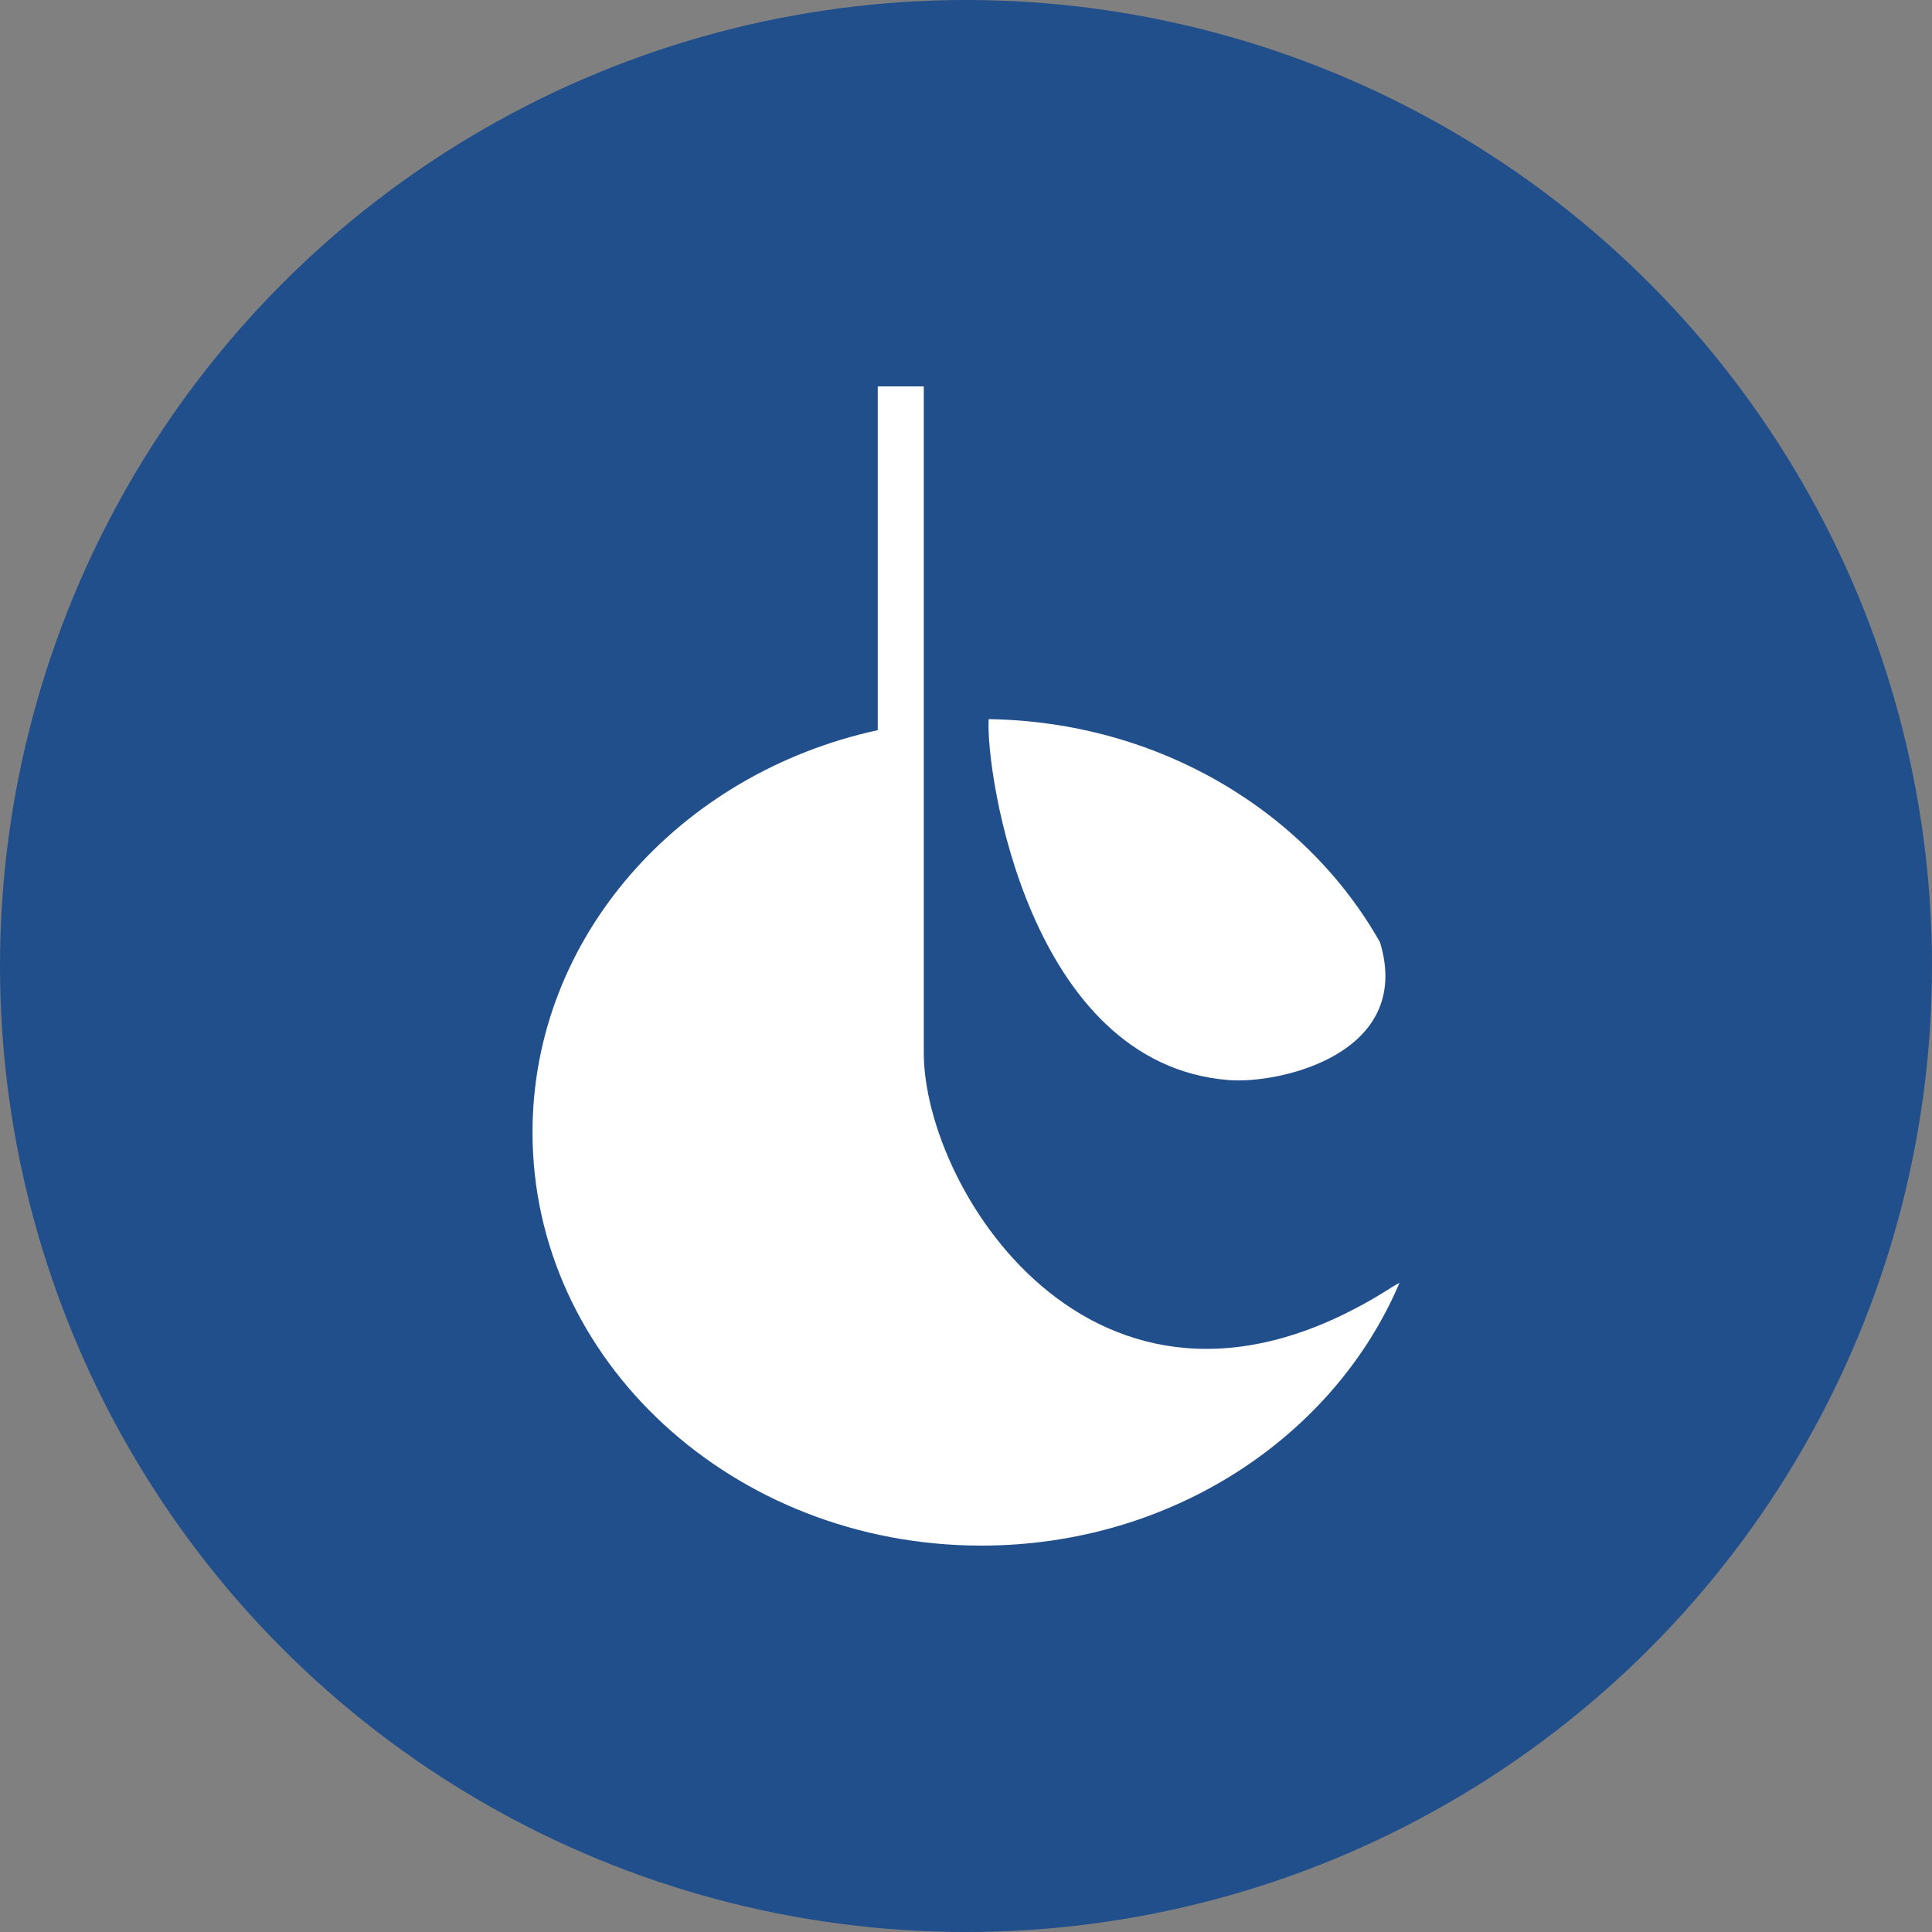 <?xml version="1.0" encoding="utf-8"?>
<svg role="img" viewBox="0 0 24 24" xmlns="http://www.w3.org/2000/svg">
	<rect x="0" y="0" width="24" height="24" fill="#808080" stroke="none"/>
	<title>CNES</title>
	<circle cx="12" cy="12" r="12" fill="#204F8C"></circle>
	<path d="M10.173 0h.953V13.798c0 2.881 3.682 8.729 9.726 4.83l.123-.068C19.621 21.744 16.256 24 12.317 24 7.185 24 3.025 20.169 3.025 15.444c0-4.046 3.05-7.436 7.148-8.327V0Zm10.399 11.511c-1.525-2.708-4.575-4.57-8.103-4.622-.064 1.108.825 7.135 4.96 7.472 1.078.088 3.84-.549 3.143-2.85Z" transform="translate(4.8, 4.8) scale(0.6)" fill="white"></path>
</svg>
